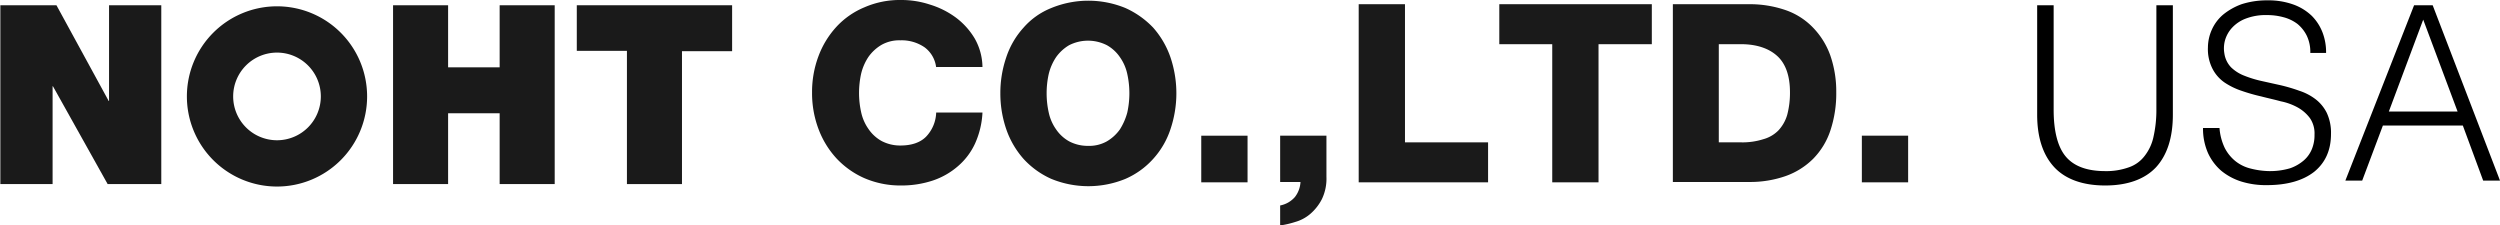 <svg class="svg-LogoUsLong" xmlns="http://www.w3.org/2000/svg" viewBox="0 0 713 64.3"><defs><style>.svg-LogoUsLong_Path{fill:#1a1a1a;}</style></defs><title>logo_noht_us_long</title><path class="svg-LogoUsLong_Path" d="M267,19.3a8.31,8.31,0,0,0-3.3-5.8,11.51,11.51,0,0,0-6.9-2,10.29,10.29,0,0,0-5.4,1.3,12,12,0,0,0-3.7,3.4,14.9,14.9,0,0,0-2.1,4.8,25.73,25.73,0,0,0-.6,5.5,25.05,25.05,0,0,0,.6,5.5,13,13,0,0,0,2.1,4.8,10.94,10.94,0,0,0,3.7,3.4,11.34,11.34,0,0,0,5.4,1.3c3.1,0,5.6-.8,7.3-2.5a10.43,10.43,0,0,0,2.9-6.9h13.2a24.21,24.21,0,0,1-2.1,8.8,18.92,18.92,0,0,1-4.9,6.5,21.16,21.16,0,0,1-7.2,4.1,28.32,28.32,0,0,1-9,1.4,25.91,25.91,0,0,1-10.5-2.1,24.31,24.31,0,0,1-8-5.7,25.58,25.58,0,0,1-5.1-8.4,29,29,0,0,1-1.8-10.3,29,29,0,0,1,1.8-10.3,25.58,25.58,0,0,1,5.1-8.4,22.69,22.69,0,0,1,8-5.6A25.24,25.24,0,0,1,257,0a26,26,0,0,1,8.2,1.3A24.47,24.47,0,0,1,272.6,5a20.63,20.63,0,0,1,5.4,6,16.89,16.89,0,0,1,2.2,8.1H267Z"/><path class="svg-LogoUsLong_Path" d="M285.3,26.6A31.34,31.34,0,0,1,287,16.3a23.55,23.55,0,0,1,4.9-8.4,20.66,20.66,0,0,1,7.9-5.6,27.8,27.8,0,0,1,21.2,0,25.14,25.14,0,0,1,7.9,5.6,25.12,25.12,0,0,1,4.9,8.4,32.05,32.05,0,0,1,0,20.6,23.55,23.55,0,0,1-4.9,8.4A22.91,22.91,0,0,1,321,51a27.8,27.8,0,0,1-21.2,0,23.9,23.9,0,0,1-7.9-5.7,25.12,25.12,0,0,1-4.9-8.4A31.34,31.34,0,0,1,285.3,26.6Zm13.2,0a25.05,25.05,0,0,0,.6,5.5,13,13,0,0,0,2.1,4.8,10.94,10.94,0,0,0,3.7,3.4,11.34,11.34,0,0,0,5.4,1.3,10.29,10.29,0,0,0,5.4-1.3,12,12,0,0,0,3.7-3.4,17.45,17.45,0,0,0,2.1-4.8,25.51,25.51,0,0,0,0-11,13,13,0,0,0-2.1-4.8,10.94,10.94,0,0,0-3.7-3.4,11.87,11.87,0,0,0-10.8,0,12,12,0,0,0-3.7,3.4,14.9,14.9,0,0,0-2.1,4.8A25.05,25.05,0,0,0,298.5,26.6Z"/><path class="svg-LogoUsLong_Path" d="M342.6,38.7h13.2V52H342.6Z"/><path class="svg-LogoUsLong_Path" d="M365.1,38.7h13.2V50.4a13.51,13.51,0,0,1-1.3,6.4,14,14,0,0,1-3.3,4.2,11.27,11.27,0,0,1-4.3,2.3,26.31,26.31,0,0,1-4.3,1V58.6a7.44,7.44,0,0,0,4.2-2.4,7.63,7.63,0,0,0,1.6-4.3h-5.8V38.7Z"/><path class="svg-LogoUsLong_Path" d="M387.5,1.2h13.2V40.6h23.7V52H387.5Z"/><path class="svg-LogoUsLong_Path" d="M471.1,12.6H455.9V52H442.7V12.6H427.6V1.2h43.5Z"/><path class="svg-LogoUsLong_Path" d="M477,1.2h21.8a31.24,31.24,0,0,1,10.5,1.7,19.79,19.79,0,0,1,7.8,5,22,22,0,0,1,4.9,7.9,31.24,31.24,0,0,1,1.7,10.5,33.44,33.44,0,0,1-1.7,11,20.8,20.8,0,0,1-4.9,8,21.1,21.1,0,0,1-7.8,4.9,30.65,30.65,0,0,1-10.4,1.7H477.1V1.2Zm13.2,39.4h6.3a19.73,19.73,0,0,0,6.4-.9,9.62,9.62,0,0,0,4.3-2.5,11.05,11.05,0,0,0,2.5-4.4,24.56,24.56,0,0,0,.8-6.5c0-4.6-1.2-8.1-3.6-10.3s-5.9-3.4-10.4-3.4h-6.3Z"/><path class="svg-LogoUsLong_Path" d="M531,38.7h13.2V52H531Z"/><path class="svg-LogoUsLong_Path" d="M0,1.5H16.1L31,28.8h.1V1.5H46v51H30.7L15.1,24.6H15V52.5H.1V1.5Z"/><path class="svg-LogoUsLong_Path" d="M112.1,1.5h15.7V19.2h14.7V1.5h15.7v51H142.5V32.3H127.8V52.5H112.1V1.5Z"/><path class="svg-LogoUsLong_Path" d="M178.8,14.5H164.5V1.5h44.3V14.6H194.5V52.5H178.8Z"/><path class="svg-LogoUsLong_Path" d="M79,15A12.5,12.5,0,1,1,66.5,27.5,12.5,12.5,0,0,1,79,15M79,1.8a25.7,25.7,0,1,0,25.7,25.7A25.69,25.69,0,0,0,79,1.8Z"/><path d="M581,1.5h4.7V31.3c0,6.2,1.2,10.7,3.5,13.4s6,4.1,11.2,4.1a19,19,0,0,0,6.8-1.1,9.49,9.49,0,0,0,4.5-3.3,13.28,13.28,0,0,0,2.5-5.5,34.37,34.37,0,0,0,.8-7.7V1.5h4.7V32.7q0,9.75-4.8,15c-3.2,3.4-8.1,5.2-14.5,5.2s-11.4-1.8-14.6-5.3S581,39.1,581,32.7V1.5Z"/><path d="M633,36.5a15.89,15.89,0,0,0,1.5,5.7,11.75,11.75,0,0,0,3.1,3.8,11.23,11.23,0,0,0,4.4,2.1,22.61,22.61,0,0,0,5.3.7,20.32,20.32,0,0,0,5.8-.8,12,12,0,0,0,4-2.3,8.56,8.56,0,0,0,2.3-3.3,10.52,10.52,0,0,0,.7-4,7.69,7.69,0,0,0-1.3-4.7,11,11,0,0,0-3.4-3,16.64,16.64,0,0,0-4.9-1.8c-1.8-.5-3.7-.9-5.6-1.4a51.48,51.48,0,0,1-5.6-1.6,20.29,20.29,0,0,1-4.9-2.4,10.7,10.7,0,0,1-3.4-3.9,12.26,12.26,0,0,1-1.3-6.1,12.52,12.52,0,0,1,1.1-5A12.11,12.11,0,0,1,634,4.2a17.93,17.93,0,0,1,5.3-3A23.53,23.53,0,0,1,646.7.1a20.88,20.88,0,0,1,7.4,1.2,14.82,14.82,0,0,1,5.2,3.2,13.67,13.67,0,0,1,3.1,4.8,15.72,15.72,0,0,1,1,5.8h-4.5a10.73,10.73,0,0,0-1-4.9,10.18,10.18,0,0,0-2.7-3.4,11.37,11.37,0,0,0-4-1.9,17.59,17.59,0,0,0-4.6-.6,15.92,15.92,0,0,0-6.1,1,10.26,10.26,0,0,0-3.9,2.6,8.85,8.85,0,0,0-2,3.5,8.59,8.59,0,0,0-.2,3.9,7.19,7.19,0,0,0,1.9,3.9,11.23,11.23,0,0,0,3.8,2.4,31.38,31.38,0,0,0,4.9,1.5l5.4,1.2a48.07,48.07,0,0,1,5.4,1.6,15.4,15.4,0,0,1,4.6,2.4,11.2,11.2,0,0,1,3.2,3.9,13.36,13.36,0,0,1,1.2,6q0,6.9-4.8,10.8c-3.2,2.5-7.7,3.8-13.5,3.8a23.65,23.65,0,0,1-7.2-1,17.06,17.06,0,0,1-5.8-3.1,14.83,14.83,0,0,1-3.8-5.1,17.28,17.28,0,0,1-1.4-7.1Z"/><path d="M668.9,51.5l19.6-50h5.3l19.2,50h-4.8l-5.8-15.7H679.6l-5.9,15.7Zm12.4-19.7h19.6L691.1,5.6Z"/></svg>